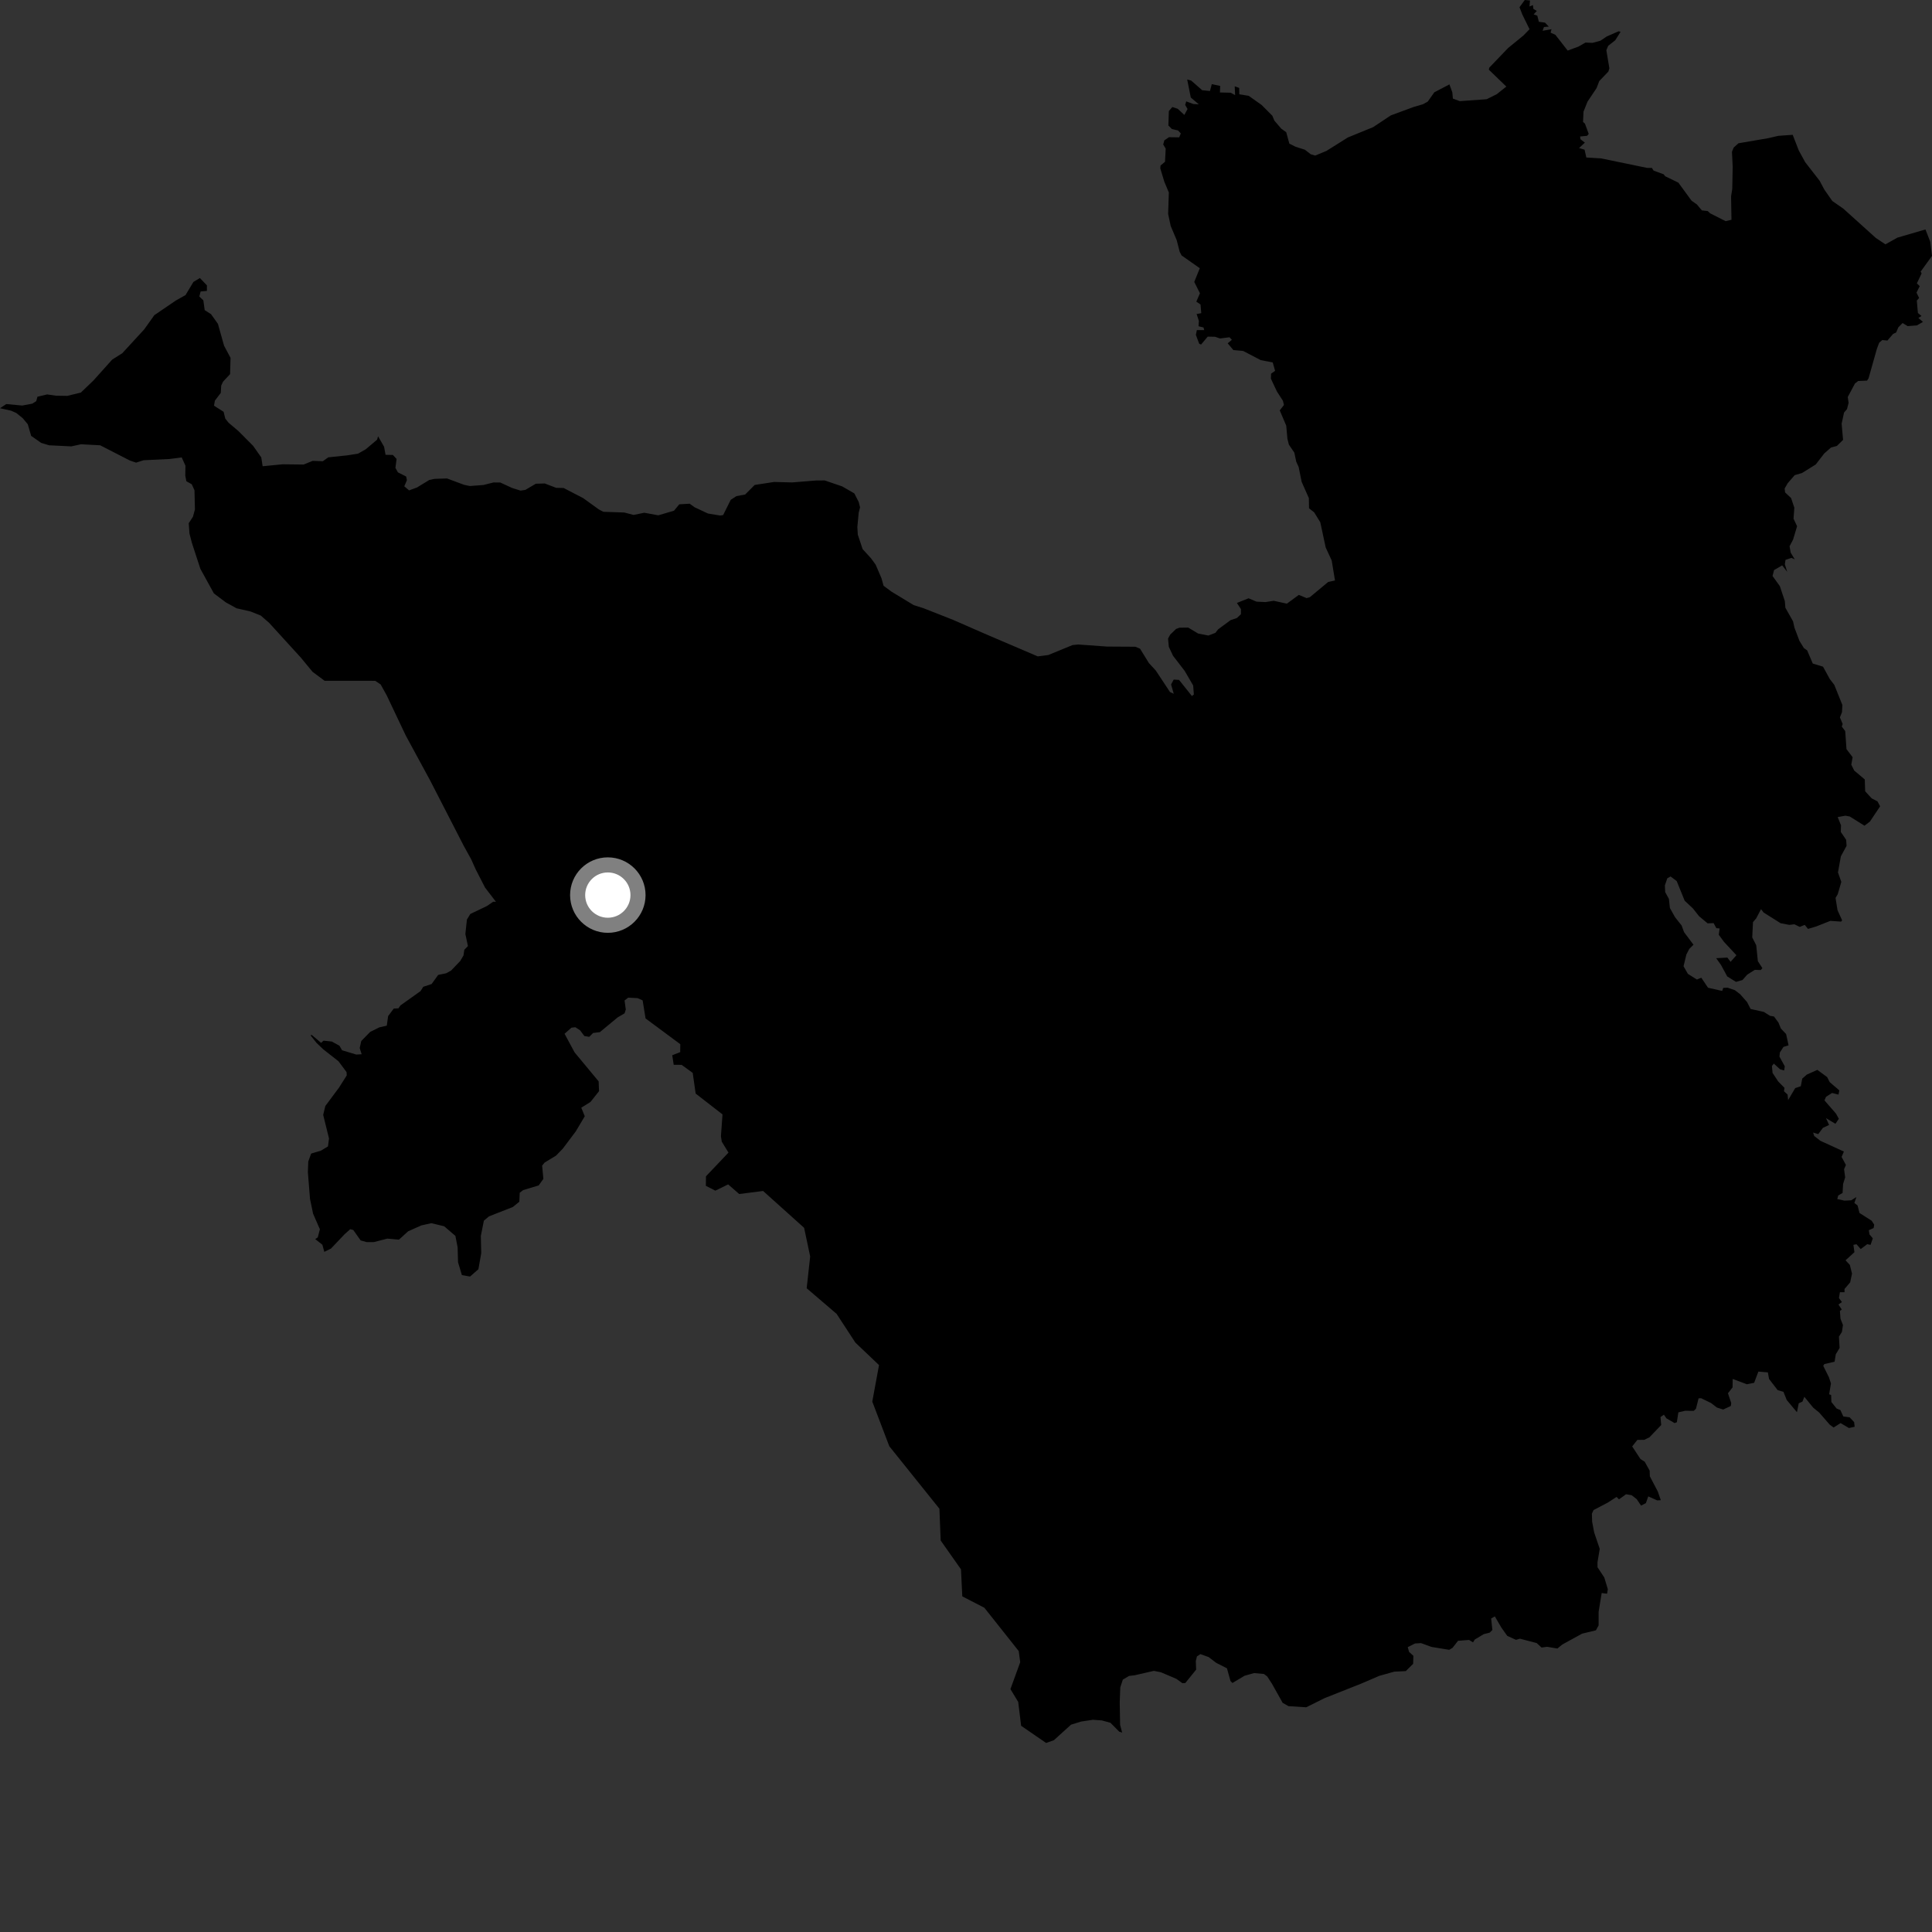<?xml version="1.0" encoding="utf-8" ?>
<svg baseProfile="full" height="1024" version="1.1" width="1024" xmlns="http://www.w3.org/2000/svg" xmlns:ev="http://www.w3.org/2001/xml-events" xmlns:xlink="http://www.w3.org/1999/xlink"><rect width="100%" height="100%" fill="#333333" stroke="none"/><defs /><polygon fill="black" points="951.263,296.499 949.108,292.907 948.506,289.518 950.356,286.032 952.492,278.905 950.618,274.924 951.032,269.093 949.323,263.989 946.121,260.976 945.901,258.922 947.516,256.122 951.23,251.844 955.089,250.721 962.379,246.18 966.916,240.317 970.453,237.207 973.598,236.355 976.867,233.148 976.102,224.57 977.384,218.654 978.932,216.864 979.797,213.563 979.353,210.423 983.157,203.28 984.866,201.947 989.57,201.727 990.369,200.538 994.791,184.86 996.005,181.664 997.652,180.232 1000.383,180.487 1003.407,176.955 1004.984,176.239 1006.164,173.493 1008.41,171.206 1011.095,172.855 1016.009,172.465 1019.206,170.609 1016.779,168.533 1018.422,167.467 1016.527,165.896 1015.948,159.292 1017.175,157.95 1015.791,155.094 1017.492,151.651 1015.979,150.193 1018.498,144.873 1017.98,143.957 1024.0,135.649 1023.065,128.111 1020.529,121.618 1005.688,125.946 999.316,129.497 994.266,126.157 977.016,110.599 971.157,106.53 966.987,100.571 964.446,95.812 956.757,85.918 953.352,79.663 950.169,71.461 942.571,71.994 937.083,73.261 921.42,75.936 918.878,78.224 917.974,80.457 918.363,88.432 918.13,100.176 917.509,104.046 917.717,116.482 914.615,117.221 906.422,113.068 905.142,111.87 902.022,111.509 899.399,108.381 896.538,106.348 889.569,96.801 882.6,93.423 881.784,92.374 876.427,90.418 875.533,88.984 872.932,88.981 848.589,83.948 840.79,83.485 839.853,79.331 836.911,78.47 840.019,75.608 837.666,73.785 837.5,72.34 841.191,71.989 842.045,70.976 840.075,65.565 839.046,64.629 839.288,59.183 841.405,53.891 846.214,46.697 847.638,42.974 852.481,37.914 852.995,36.184 851.399,26.612 852.375,24.289 856.123,21.325 858.948,16.839 857.889,16.581 851.64,19.309 848.238,21.589 843.999,22.719 840.344,22.558 836.551,24.724 830.894,26.801 824.377,18.452 821.832,17.301 822.325,15.489 817.601,16.314 818.337,14.316 820.902,14.102 818.863,11.982 815.623,11.548 814.805,8.301 812.861,7.626 814.551,5.796 812.744,4.726 812.467,2.707 810.658,3.44 810.925,0.259 808.159,0.0 805.375,3.833 806.846,7.655 810.691,15.479 807.449,18.817 799.314,25.462 789.372,35.834 789.102,36.918 798.379,45.88 793.313,49.924 787.98,52.58 773.716,53.611 770.062,52.256 769.756,48.927 768.229,44.727 760.217,48.923 756.738,53.848 754.18,55.259 749.256,56.698 737.181,61.153 727.803,67.382 714.369,72.872 703.054,79.979 697.069,82.455 694.693,81.737 691.597,79.344 686.723,77.8 683.382,76.124 681.731,70.092 679.094,68.196 675.431,63.913 674.361,61.336 668.672,55.626 661.84,50.793 656.864,49.981 656.788,46.604 654.422,45.738 654.64,50.415 652.289,49.146 646.596,49.004 646.713,45.541 642.268,44.593 641.305,48.242 637.174,47.812 631.333,42.699 629.238,42.15 631.147,51.704 635.392,55.292 632.492,55.13 628.728,53.733 628.169,55.61 629.427,57.782 627.719,60.918 624.236,57.667 621.368,56.725 619.513,58.866 619.266,66.518 621.133,68.399 624.388,69.143 625.863,70.735 624.99,72.79 619.584,72.716 617.128,74.388 616.522,76.577 617.841,78.749 617.483,85.745 615.103,87.728 614.979,89.24 617.122,96.342 619.511,102.028 619.139,113.38 620.483,119.741 623.677,127.289 625.255,133.437 626.264,135.377 635.914,142.17 632.978,149.434 635.989,155.428 634.081,159.883 636.305,161.384 636.694,165.992 634.23,166.429 635.438,170.117 635.239,172.909 637.893,173.58 638.26,174.96 634.355,174.967 633.846,177.505 635.588,182.16 636.579,182.632 640.121,178.411 643.976,178.497 646.643,179.396 651.667,178.76 652.916,180.109 650.706,181.956 653.717,185.556 658.922,186.017 668.194,190.862 674.568,192.105 675.829,196.546 673.697,198.053 673.6,200.687 676.791,207.497 679.977,212.417 680.52,214.64 678.294,217.525 681.729,225.59 682.36,232.584 683.142,235.676 686.021,239.904 687.043,244.727 688.313,247.519 689.9,255.382 693.725,264.014 693.812,269.422 696.52,271.541 699.776,276.795 702.654,290.21 705.82,297.044 707.572,307.666 703.969,308.443 694.247,316.527 692.508,317.01 688.398,315.304 682.067,319.958 675.104,318.428 670.77,319.114 665.962,318.885 661.789,317.105 655.58,319.577 657.73,322.828 657.725,325.54 655.576,327.562 652.243,328.683 645.604,333.588 644.201,335.408 640.482,336.845 634.994,335.769 629.787,332.632 625.136,332.684 623.327,333.36 620.214,336.379 619.081,338.48 619.508,342.84 621.727,347.571 627.883,355.56 632.413,363.331 632.764,368.106 631.737,368.902 624.916,360.359 622.089,360.195 620.695,362.777 622.105,367.714 620.121,366.794 612.564,355.356 608.95,351.451 604.228,343.792 601.73,342.786 586.714,342.695 571.46,341.592 568.444,341.905 555.589,347.184 550.021,347.896 522.923,336.307 505.086,328.516 489.366,322.323 484.296,320.729 472.531,313.598 468.317,310.477 467.215,306.511 464.115,299.281 461.654,295.902 457.207,291.038 454.647,283.363 454.408,279.37 455.132,271.686 455.849,268.887 455.13,266.039 452.812,261.512 446.379,257.801 437.142,254.645 432.69,254.657 419.816,255.697 410.293,255.45 400.01,257.029 394.955,262.095 390.327,262.951 387.301,264.92 383.281,272.995 381.723,273.241 375.228,272.179 368.176,268.873 365.541,266.972 360.024,267.303 357.227,270.691 348.909,273.125 341.477,271.766 335.815,272.924 330.887,271.641 319.772,271.262 317.4,270.009 309.115,264.029 298.743,258.656 294.783,258.564 288.729,256.244 283.992,256.388 278.451,259.652 275.9,260.033 271.374,258.615 265.121,255.725 261.561,255.71 256.26,257.052 249.043,257.603 246.011,256.968 236.913,253.588 230.33,253.809 227.566,254.375 221.025,258.369 216.831,259.909 214.28,257.756 215.668,254.504 215.272,252.561 210.914,250.357 209.582,248.001 210.199,243.25 208.232,241.128 204.355,241.06 203.571,236.781 200.387,231.237 199.858,233.05 193.86,238.118 189.807,240.427 184.246,241.325 173.987,242.398 171.081,244.468 165.726,244.263 160.91,246.218 149.791,246.083 139.204,247.118 138.482,242.443 134.18,236.327 126.307,228.411 121.127,224.044 119.389,221.828 118.512,218.256 113.424,215.027 113.906,212.326 117.014,208.258 117.252,204.357 118.212,202.287 121.944,198.315 122.188,189.673 118.759,183.223 115.508,171.647 111.833,166.493 108.498,164.371 107.774,159.205 105.639,157.139 106.327,154.494 109.665,154.185 109.664,151.243 105.938,147.355 102.51,149.433 98.339,156.393 93.165,159.299 81.805,167.043 76.424,174.589 64.786,187.241 59.469,190.587 49.526,201.667 42.853,208.067 35.667,209.819 29.68,209.729 24.981,209.051 19.842,210.275 19.21,212.591 17.137,213.934 11.802,214.947 3.329,214.154 0.0,216.367 5.779,217.644 8.565,218.848 12.047,221.644 14.743,224.893 16.513,231.021 21.817,234.742 26.019,236.01 37.785,236.588 42.946,235.472 53.091,236.013 68.846,244.095 72.125,245.202 76.096,243.935 89.926,243.272 96.31,242.447 98.29,246.82 98.203,252.079 98.778,255.077 101.63,256.663 103.079,259.838 103.315,270.016 102.265,273.888 100.033,277.32 100.431,282.78 101.697,287.702 106.207,301.499 113.361,314.517 119.74,319.303 125.399,322.412 132.74,324.075 138.156,326.23 142.6,330.065 159.488,348.596 165.677,356.092 172.05,360.83 198.866,360.845 201.748,362.769 204.927,368.479 215.049,389.812 228.055,413.792 245.785,448.297 249.733,455.438 252.146,460.818 257.095,470.445 262.869,477.968 261.399,477.935 258.107,480.2 249.278,484.429 247.474,487.39 246.655,495.037 248.017,501.441 246.1,503.409 245.653,506.433 243.91,509.375 239.097,514.407 236.496,515.856 232.244,516.722 228.766,521.557 224.353,523.012 222.881,525.318 212.242,532.893 211.195,534.44 208.705,534.552 205.713,538.556 205.002,543.617 201.068,544.515 196.219,546.922 191.482,551.749 190.648,555.486 191.683,558.775 188.812,558.937 181.321,556.666 179.901,554.236 175.849,552.03 171.481,551.577 170.172,552.719 165.178,548.494 164.615,548.784 167.775,552.757 171.405,556.22 179.411,562.494 183.677,568.227 183.794,569.967 179.686,576.458 172.432,586.199 171.295,590.907 174.379,603.398 173.835,607.622 170.052,609.892 164.914,611.415 163.391,615.64 163.177,621.264 164.317,635.489 165.943,643.285 169.542,651.528 168.431,655.834 167.078,656.749 170.863,659.726 171.892,663.517 175.403,661.784 182.599,654.21 185.628,651.503 187.249,651.933 191.148,657.453 194.277,658.323 198.173,658.328 205.301,656.49 211.457,657.039 216.316,652.609 223.339,649.488 228.626,648.31 235.431,649.949 241.369,655.043 242.556,661.212 242.768,669.004 244.816,675.829 249.132,676.595 253.561,672.71 255.074,664.165 254.85,655.074 256.469,646.963 259.169,644.699 271.799,639.746 275.257,636.94 275.472,632.18 277.304,630.772 285.513,628.3 287.996,624.838 287.344,617.811 288.648,616.186 294.692,612.517 298.263,608.843 305.181,599.645 309.937,591.638 308.092,587.093 312.964,584.062 317.503,578.334 317.288,573.139 304.531,557.765 299.231,547.912 302.906,544.673 304.962,544.46 307.448,546.085 309.721,549.113 312.308,549.548 314.368,547.493 317.935,547.054 327.351,539.255 331.035,537.092 331.684,535.032 331.031,530.278 332.931,528.777 337.893,529.022 340.601,530.202 342.167,539.802 360.563,553.435 360.523,557.645 356.298,559.3 357.079,564.358 361.29,564.399 367.15,568.652 368.713,579.61 382.944,590.66 382.105,602.235 382.547,605.088 386.109,610.904 374.174,623.462 374.122,628.515 379.156,631.073 385.932,627.748 391.786,632.851 404.464,631.243 426.198,650.773 429.412,665.956 427.553,682.793 443.425,696.386 453.379,711.621 465.899,723.527 462.329,742.868 471.345,766.534 497.909,799.649 498.579,816.502 509.341,831.782 510.036,846.108 521.728,852.137 539.948,875.107 540.732,881.015 535.549,895.263 539.672,902.058 541.219,914.703 554.46,923.804 558.567,922.356 567.668,914.113 573.013,912.456 579.267,911.518 583.995,911.858 588.549,913.104 593.209,917.81 594.755,918.309 593.681,914.215 593.48,902.359 593.771,894.345 595.125,890.231 598.429,888.285 601.37,887.933 611.572,885.592 615.303,886.331 623.533,889.84 626.695,892.121 628.234,892.045 633.981,884.932 633.798,880.385 634.406,877.935 636.25,876.709 640.559,878.262 644.64,881.351 650.311,884.245 652.179,890.953 653.216,892.022 659.646,888.181 664.701,886.763 669.917,887.238 671.661,888.565 674.132,892.361 679.841,902.551 682.936,904.302 692.33,904.895 702.115,900.025 721.534,892.325 731.089,888.223 738.955,886.021 745.111,885.711 748.993,881.854 749.119,877.616 746.835,875.541 746.138,873.017 749.964,871.084 753.155,870.882 758.744,872.909 768.109,874.436 769.882,873.384 772.772,869.661 778.626,869.196 780.742,870.478 781.62,869.013 786.413,866.131 789.553,865.335 790.99,863.945 790.341,857.824 792.298,856.732 795.755,862.654 798.89,867.063 803.499,869.14 805.599,868.544 814.46,870.852 817.069,873.235 819.967,872.83 825.459,873.754 828.041,871.625 838.546,865.868 845.855,864.11 847.303,861.489 847.304,854.249 848.927,844.331 851.785,844.711 852.181,842.311 850.307,836.109 846.721,830.684 846.7,828.059 847.891,820.933 844.946,812.227 843.866,806.551 843.738,802.265 844.627,800.358 852.135,796.425 856.827,793.394 858.086,794.686 861.844,791.985 864.805,792.492 867.482,794.575 869.797,798.003 872.358,796.688 873.613,793.119 878.366,795.243 880.264,795.121 878.663,790.526 874.445,782.454 874.345,779.462 871.731,774.746 869.478,773.322 865.099,766.64 867.851,763.16 871.485,763.149 874.251,761.793 880.474,755.293 880.097,751.069 881.893,749.812 883.234,751.739 887.57,754.274 888.76,753.821 889.572,748.571 893.13,747.738 897.734,747.775 898.892,746.667 900.279,741.158 901.619,741.082 906.883,743.628 910.018,746.043 913.348,747.077 917.383,745.182 917.585,743.619 915.849,738.467 918.295,735.343 918.366,730.872 925.884,733.685 929.73,732.919 931.984,726.964 936.995,727.387 937.632,730.876 942.209,736.802 945.268,737.702 946.992,742.004 952.427,748.507 953.359,743.771 955.315,742.899 956.344,740.332 961.024,746.072 964.196,748.658 969.796,755.103 971.855,756.61 975.542,754.275 979.973,756.887 983.007,756.216 982.727,753.745 980.34,751.21 976.999,750.749 975.444,747.369 973.449,746.562 970.664,743.091 970.529,739.372 969.49,739.001 970.445,733.232 969.369,729.991 966.344,723.893 966.948,722.996 972.374,721.723 972.989,717.843 975.025,714.421 974.675,708.444 976.252,705.934 976.809,702.306 975.504,698.968 975.185,694.82 976.184,694.092 974.405,691.41 976.26,690.122 974.677,687.999 975.18,684.908 977.635,684.903 977.636,683.186 980.629,679.674 981.601,675.053 980.471,670.459 978.18,667.979 982.881,663.691 982.349,659.788 983.983,659.474 986.223,662.027 989.654,659.45 991.434,659.806 992.631,656.344 990.894,654.29 990.504,652.036 993.063,650.893 993.372,649.098 992.026,647.019 985.574,642.905 984.546,638.919 982.853,637.602 983.943,634.429 981.2,636.182 977.637,636.364 973.798,635.535 974.281,633.654 976.608,632.277 976.867,627.56 977.971,624.018 977.402,619.721 978.373,617.436 976.085,613.196 977.303,610.345 964.871,604.666 961.582,602.103 960.984,600.279 963.698,601.118 966.176,597.784 969.457,596.244 967.808,592.621 972.815,595.642 974.623,592.955 973.072,590.189 967.009,583.232 967.831,581.327 971.021,579.301 974.445,580.164 974.871,577.916 969.769,573.543 968.446,570.902 963.241,567.056 957.66,569.546 955.234,571.671 954.458,575.72 951.488,576.721 947.732,583.098 947.467,580.153 945.542,578.369 945.82,576.595 942.457,573.167 939.497,568.664 939.157,565.011 940.156,563.723 943.45,566.727 945.644,567.363 945.967,565.164 943.141,560.005 943.373,557.835 945.28,554.873 947.974,554.053 946.679,548.068 943.901,545.138 942.612,541.981 940.251,538.769 938.165,538.417 934.908,536.353 927.861,534.775 925.987,531.122 922.305,526.945 919.552,524.835 915.67,523.508 913.376,523.583 912.795,525.213 905.294,523.522 901.728,518.22 899.386,519.17 894.612,516.163 892.313,512.12 893.818,505.907 895.334,502.963 897.582,500.725 892.585,494.058 891.294,490.533 887.827,486.16 885.083,481.27 884.562,476.445 882.591,472.851 882.42,469.272 883.707,465.505 885.439,464.547 888.689,466.998 892.911,477.396 897.309,481.514 900.515,485.595 905.073,489.397 908.241,489.271 909.695,491.944 911.425,492.1 910.997,495.449 913.714,499.171 920.346,506.29 917.244,509.786 915.529,507.531 909.627,507.867 912.156,511.427 915.468,517.534 920.107,520.414 923.55,519.436 926.034,516.612 930.068,514.04 933.24,514.135 934.097,513.143 931.699,509.426 930.838,501.014 928.721,496.841 929.121,488.74 930.816,486.76 933.379,481.874 934.767,483.665 943.762,489.324 948.378,490.203 951.068,489.891 953.89,491.27 956.547,490.203 958.282,492.337 962.695,491.018 970.125,488.074 975.853,488.472 976.356,487.773 973.928,482.438 972.869,475.909 974.029,473.965 975.932,467.424 974.16,462.41 975.698,453.869 978.729,448.294 978.489,445.105 975.661,440.939 975.775,437.44 974.014,433.072 978.093,432.33 980.446,432.776 988.212,437.639 991.084,435.463 996.506,427.362 995.113,424.746 992.032,423.153 988.573,419.386 988.371,413.124 982.778,408.409 981.223,405.3 981.926,401.332 978.675,397.056 977.996,387.492 976.186,385.078 976.657,383.764 975.187,380.221 976.29,377.489 976.503,373.678 972.217,363.013 969.769,359.809 966.236,353.343 960.814,351.708 957.828,344.707 956.102,343.487 953.756,339.703 951.121,332.735 950.343,329.293 946.288,322.119 945.991,318.559 943.341,310.646 939.482,305.281 940.292,302.152 944.592,299.664 947.258,303.064 945.999,299.07 946.349,296.748 949.524,295.684 951.263,296.499" /><circle cx="322.158" cy="474.416" fill="rgb(100%,100%,100%)" r="16" stroke="grey" stroke-width="8" /></svg>